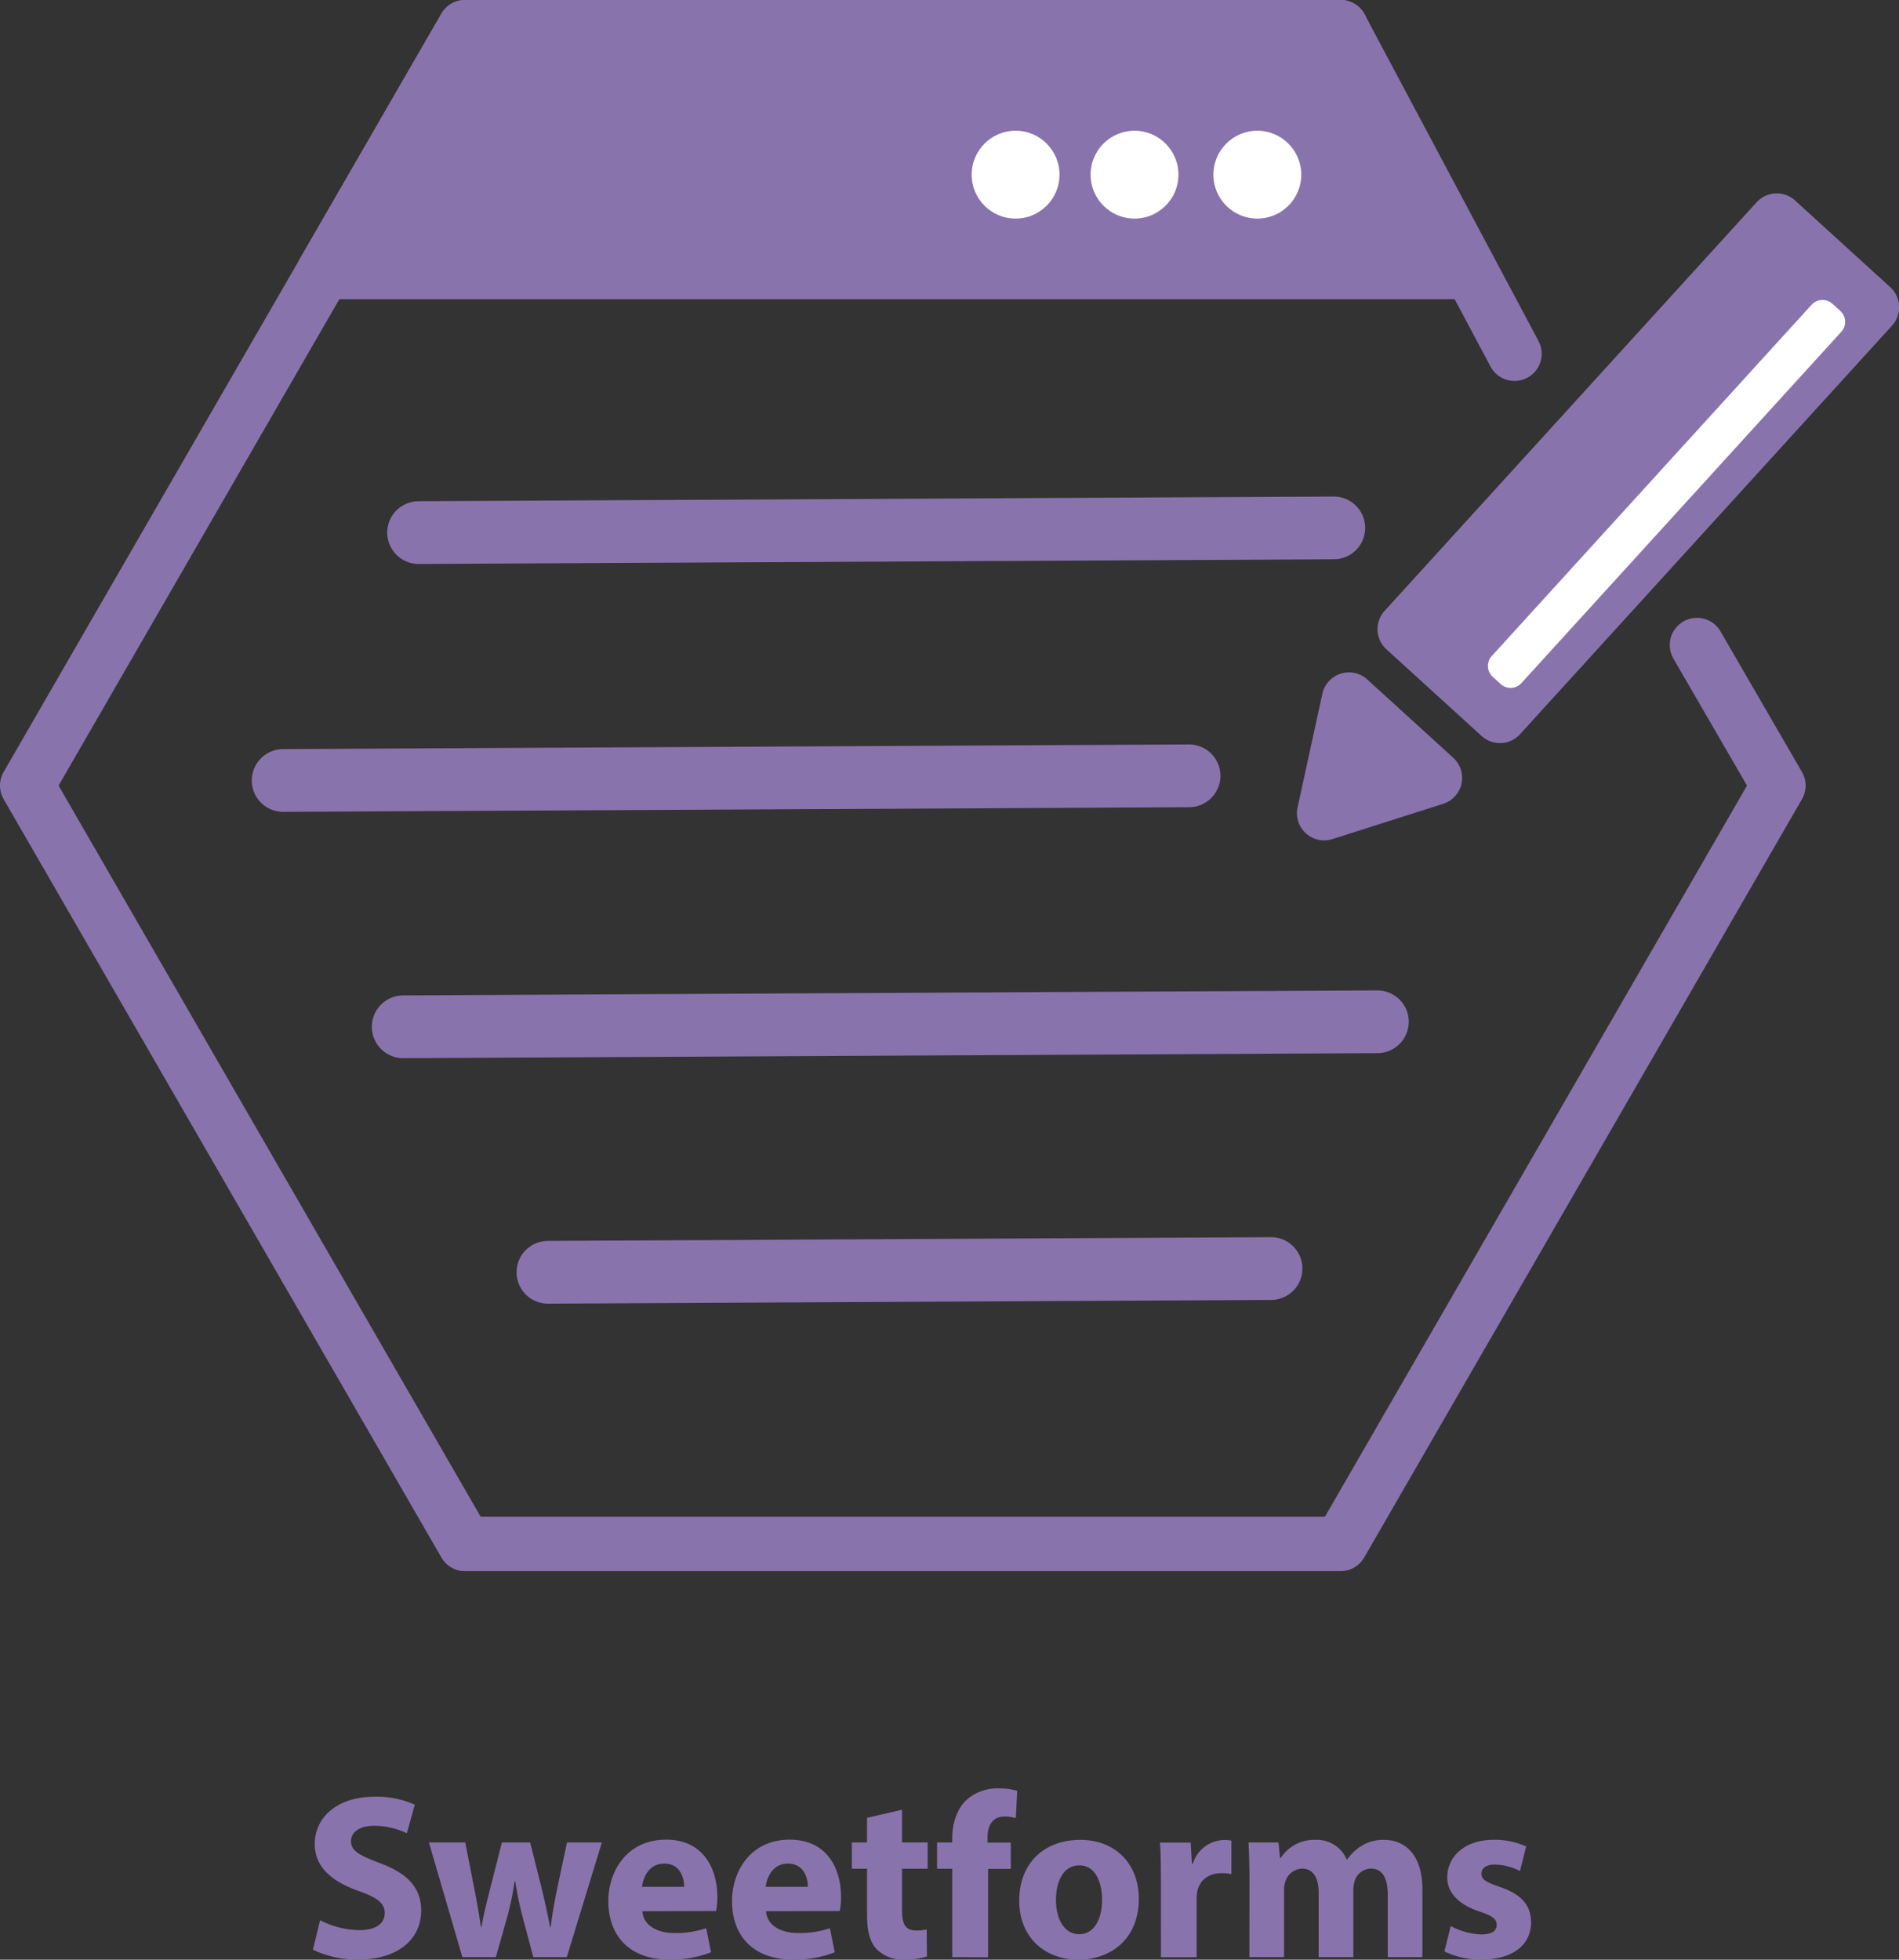 <svg xmlns="http://www.w3.org/2000/svg" viewBox="0 0 453.98 468.43"><rect x="0" y="0" width="453.98" height="468.43" fill="#333333" stroke="none"/><defs><style>.cls-1,.cls-3{fill:#8973ad;}.cls-2,.cls-5{fill:none;}.cls-2,.cls-3,.cls-4,.cls-5{stroke:#8973ad;}.cls-2,.cls-3,.cls-5,.cls-6{stroke-linecap:round;stroke-linejoin:round;}.cls-2,.cls-3{stroke-width:13px;}.cls-4,.cls-6{fill:#fff;}.cls-4{stroke-miterlimit:10;}.cls-5{stroke-width:15px;}.cls-6{stroke:#fff;stroke-width:7px;}</style></defs><g id="Calque_2" data-name="Calque 2"><g id="Calque_1-2" data-name="Calque 1"><path class="cls-1" d="M168.88,459a21.12,21.12,0,0,0,9.46,2.37c3.92,0,6-1.63,6-4.11,0-2.32-1.8-3.69-6.32-5.28-6.3-2.23-10.41-5.66-10.41-11.18,0-6.43,5.4-11.32,14.27-11.32a22.3,22.3,0,0,1,9.64,1.9l-1.89,6.84a18.12,18.12,0,0,0-7.87-1.79c-3.72,0-5.49,1.72-5.49,3.65,0,2.39,2.09,3.46,7,5.3,6.69,2.5,9.78,6,9.78,11.31,0,6.3-4.83,11.71-15.22,11.71a24.47,24.47,0,0,1-10.66-2.35Z" transform="translate(-92.36)"/><path class="cls-1" d="M203.58,440.41l2.2,11.23c.55,2.82,1.1,5.87,1.56,9h.13c.51-3.12,1.34-6.24,2-8.93l2.88-11.3h6.75l2.74,10.92c.74,3.13,1.47,6.19,2,9.31H224c.39-3.11.94-6.21,1.59-9.36l2.33-10.87h8.32l-8.38,27.41h-8l-2.57-9.61c-.71-2.7-1.21-5.15-1.78-8.56h-.12a67.44,67.44,0,0,1-1.75,8.51l-2.74,9.66h-8l-8-27.41Z" transform="translate(-92.36)"/><path class="cls-1" d="M245.92,456.85c.26,3.54,3.75,5.22,7.73,5.22a23,23,0,0,0,7.54-1.16l1.15,5.76a26.53,26.53,0,0,1-9.93,1.74c-9.29,0-14.62-5.41-14.62-14,0-7,4.35-14.67,13.82-14.67,8.88,0,12.24,6.91,12.24,13.69a16.27,16.27,0,0,1-.31,3.37Zm10-5.84c0-2.05-.91-5.55-4.78-5.55-3.6,0-5.06,3.29-5.3,5.55Z" transform="translate(-92.36)"/><path class="cls-1" d="M275.49,456.85c.26,3.54,3.75,5.22,7.73,5.22a23,23,0,0,0,7.54-1.16l1.15,5.76a26.53,26.53,0,0,1-9.93,1.74c-9.29,0-14.62-5.41-14.62-14,0-7,4.34-14.67,13.82-14.67,8.88,0,12.24,6.91,12.24,13.69a16.27,16.27,0,0,1-.31,3.37Zm10-5.84c0-2.05-.91-5.55-4.78-5.55-3.6,0-5.06,3.29-5.3,5.55Z" transform="translate(-92.36)"/><path class="cls-1" d="M308,432.59v7.82h6.13v6.28H308v9.93c0,3.31.82,4.83,3.36,4.83a11.1,11.1,0,0,0,2.53-.25l.07,6.47a17.82,17.82,0,0,1-5.52.74A8.89,8.89,0,0,1,302,466c-1.59-1.63-2.36-4.23-2.36-8.13V446.69H296v-6.28h3.64v-5.89Z" transform="translate(-92.36)"/><path class="cls-1" d="M320,467.82V446.69h-3.62v-6.28H320v-1c0-3.3,1-6.93,3.44-9.19a11.14,11.14,0,0,1,7.59-2.74,16.49,16.49,0,0,1,4.51.58l-.34,6.54a9,9,0,0,0-2.75-.39c-2.8,0-4,2.2-4,4.85v1.39H334v6.28h-5.42v21.13Z" transform="translate(-92.36)"/><path class="cls-1" d="M364.61,453.84c0,10-7.09,14.59-14.44,14.59-8,0-14.15-5.27-14.15-14.12s5.83-14.52,14.64-14.52C359,439.79,364.61,445.56,364.61,453.84Zm-19.81.28c0,4.68,2,8.23,5.61,8.23,3.32,0,5.42-3.33,5.42-8.27,0-4.05-1.56-8.2-5.41-8.2C346.35,445.88,344.8,450.06,344.8,454.12Z" transform="translate(-92.36)"/><path class="cls-1" d="M369.89,449.44c0-4-.07-6.67-.22-9H377l.31,5.07h.21a8,8,0,0,1,7.4-5.69,7.34,7.34,0,0,1,1.82.16v8a11.23,11.23,0,0,0-2.31-.23c-3.13,0-5.27,1.66-5.84,4.32a9.91,9.91,0,0,0-.16,1.9v13.87h-8.53Z" transform="translate(-92.36)"/><path class="cls-1" d="M391.06,449.16c0-3.41-.11-6.3-.22-8.75H398l.36,3.71h.18a9.48,9.48,0,0,1,8.27-4.33,7.73,7.73,0,0,1,7.5,4.7h.11a11.47,11.47,0,0,1,3.57-3.34,9.75,9.75,0,0,1,5.2-1.36c5.23,0,9.22,3.71,9.22,11.9v16.13h-8.29V452.93c0-4-1.28-6.27-4-6.27a4.15,4.15,0,0,0-3.92,3,7.33,7.33,0,0,0-.31,2.16v16h-8.29V452.45c0-3.45-1.23-5.79-3.95-5.79a4.35,4.35,0,0,0-4,3.06,6.23,6.23,0,0,0-.32,2.15v15.95h-8.29Z" transform="translate(-92.36)"/><path class="cls-1" d="M439.18,460.39a16.54,16.54,0,0,0,7.31,2c2.57,0,3.67-.87,3.67-2.26s-.87-2.11-4-3.17c-5.7-1.88-7.84-5-7.81-8.19,0-5.15,4.34-9,11.14-9a18.18,18.18,0,0,1,7.72,1.6l-1.48,5.87a13.9,13.9,0,0,0-5.94-1.55c-2.08,0-3.27.83-3.27,2.21s1.09,2,4.45,3.16c5.2,1.77,7.38,4.44,7.41,8.44,0,5.12-4,8.89-11.85,8.89a19.57,19.57,0,0,1-8.87-1.93Z" transform="translate(-92.36)"/><polyline class="cls-2" points="320.49 6.5 111.16 6.5 6.5 187.78 111.16 369.06 320.49 369.06 425.15 187.78 405.68 154.18"/><polygon class="cls-3" points="77.37 65.02 350.49 65.02 320.49 6.5 111.16 6.5 77.37 65.02"/><circle class="cls-4" cx="271.22" cy="41.75" r="11"/><circle class="cls-4" cx="300.58" cy="41.75" r="11"/><circle class="cls-4" cx="242.79" cy="41.75" r="11"/><line class="cls-5" x1="100.07" y1="127.31" x2="318.86" y2="126.19"/><line class="cls-5" x1="96.39" y1="245.44" x2="329.28" y2="244.24"/><line class="cls-5" x1="130.99" y1="304.12" x2="303.86" y2="303.23"/><line class="cls-5" x1="67.69" y1="186.56" x2="284.26" y2="185.45"/><rect class="cls-3" x="468.6" y="45.9" width="30.79" height="132.1" transform="translate(109.17 -296.71) rotate(42.32)"/><rect class="cls-6" x="489.43" y="61.28" width="2.6" height="113.6" transform="translate(115.06 -299.64) rotate(42.32)"/><polygon class="cls-3" points="316.55 194.38 343.04 185.94 322.48 167.22 316.55 194.38"/><line class="cls-2" x1="320.49" y1="6.5" x2="362.06" y2="84.56"/></g></g></svg>